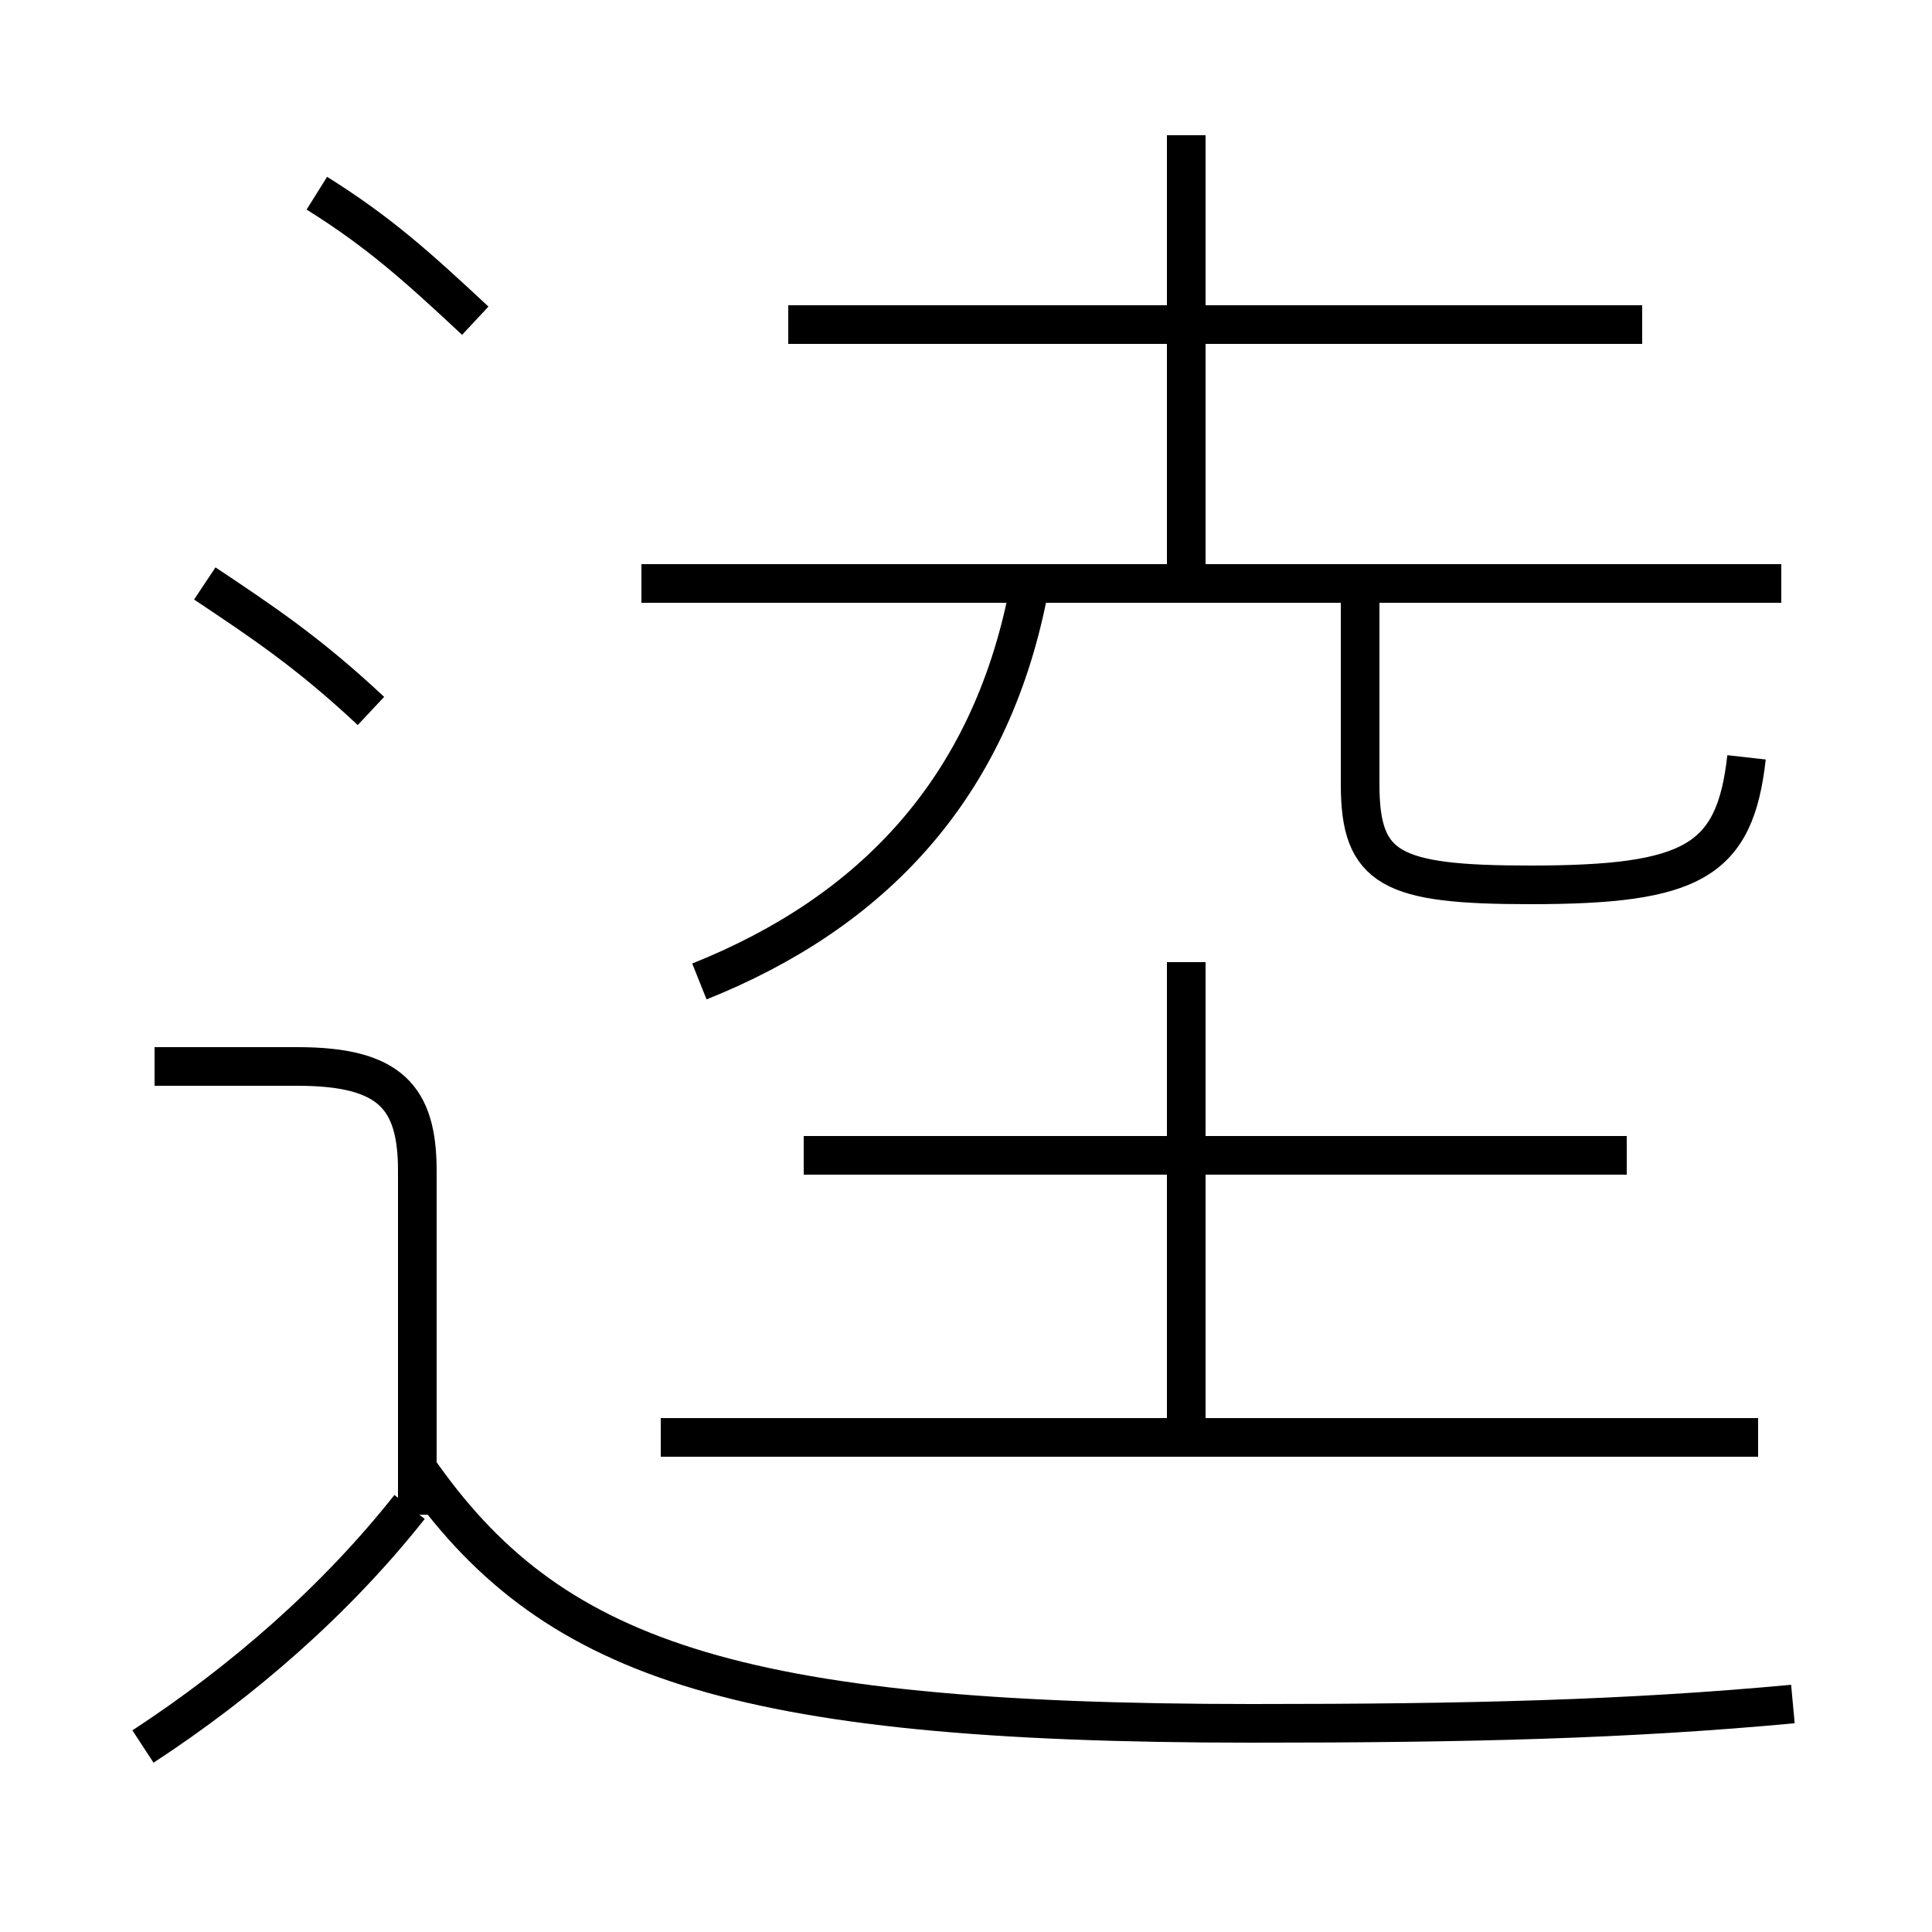 <?xml version='1.0' encoding='utf8'?>
<svg viewBox="0.0 -6.0 50.0 50.0" version="1.1" xmlns="http://www.w3.org/2000/svg">
<rect x="0.0" y="-6.0" width="50.0" height="50.0" fill="#808080" stroke="none"/>
<rect x="-1000" y="-1000" width="2000" height="2000" stroke="white" fill="white"/>
<g style="fill:white;stroke:#000000;  stroke-width:1">
<path d="M 46.4 0.1 C 42.1 0.5 38.0 0.6 32.4 0.6 C 18.9 0.6 14.2 -1.1 10.8 -6.0 M 3.7 1.2 C 6.3 -0.5 8.7 -2.6 10.6 -5.0 M 10.8 -4.8 L 10.8 -13.7 C 10.8 -15.6 10.1 -16.4 7.7 -16.4 L 4.0 -16.4 M 9.6 -25.6 C 8.0 -27.1 6.8 -27.9 5.3 -28.9 M 45.5 -6.8 L 17.1 -6.8 M 30.7 -6.8 L 30.7 -19.1 M 12.3 -35.7 C 10.8 -37.1 9.8 -38.0 8.2 -39.0 M 42.1 -14.1 L 20.8 -14.1 M 18.1 -18.6 C 22.6 -20.4 25.6 -23.6 26.6 -28.6 M 46.1 -28.9 L 16.6 -28.9 M 45.2 -24.4 C 44.9 -21.7 43.8 -21.1 39.6 -21.1 C 36.0 -21.1 35.2 -21.5 35.2 -23.7 L 35.2 -28.6 M 42.5 -35.6 L 20.4 -35.6 M 30.7 -28.9 L 30.7 -40.5" transform="translate(0.0 38.0)" />
</g>
</svg>